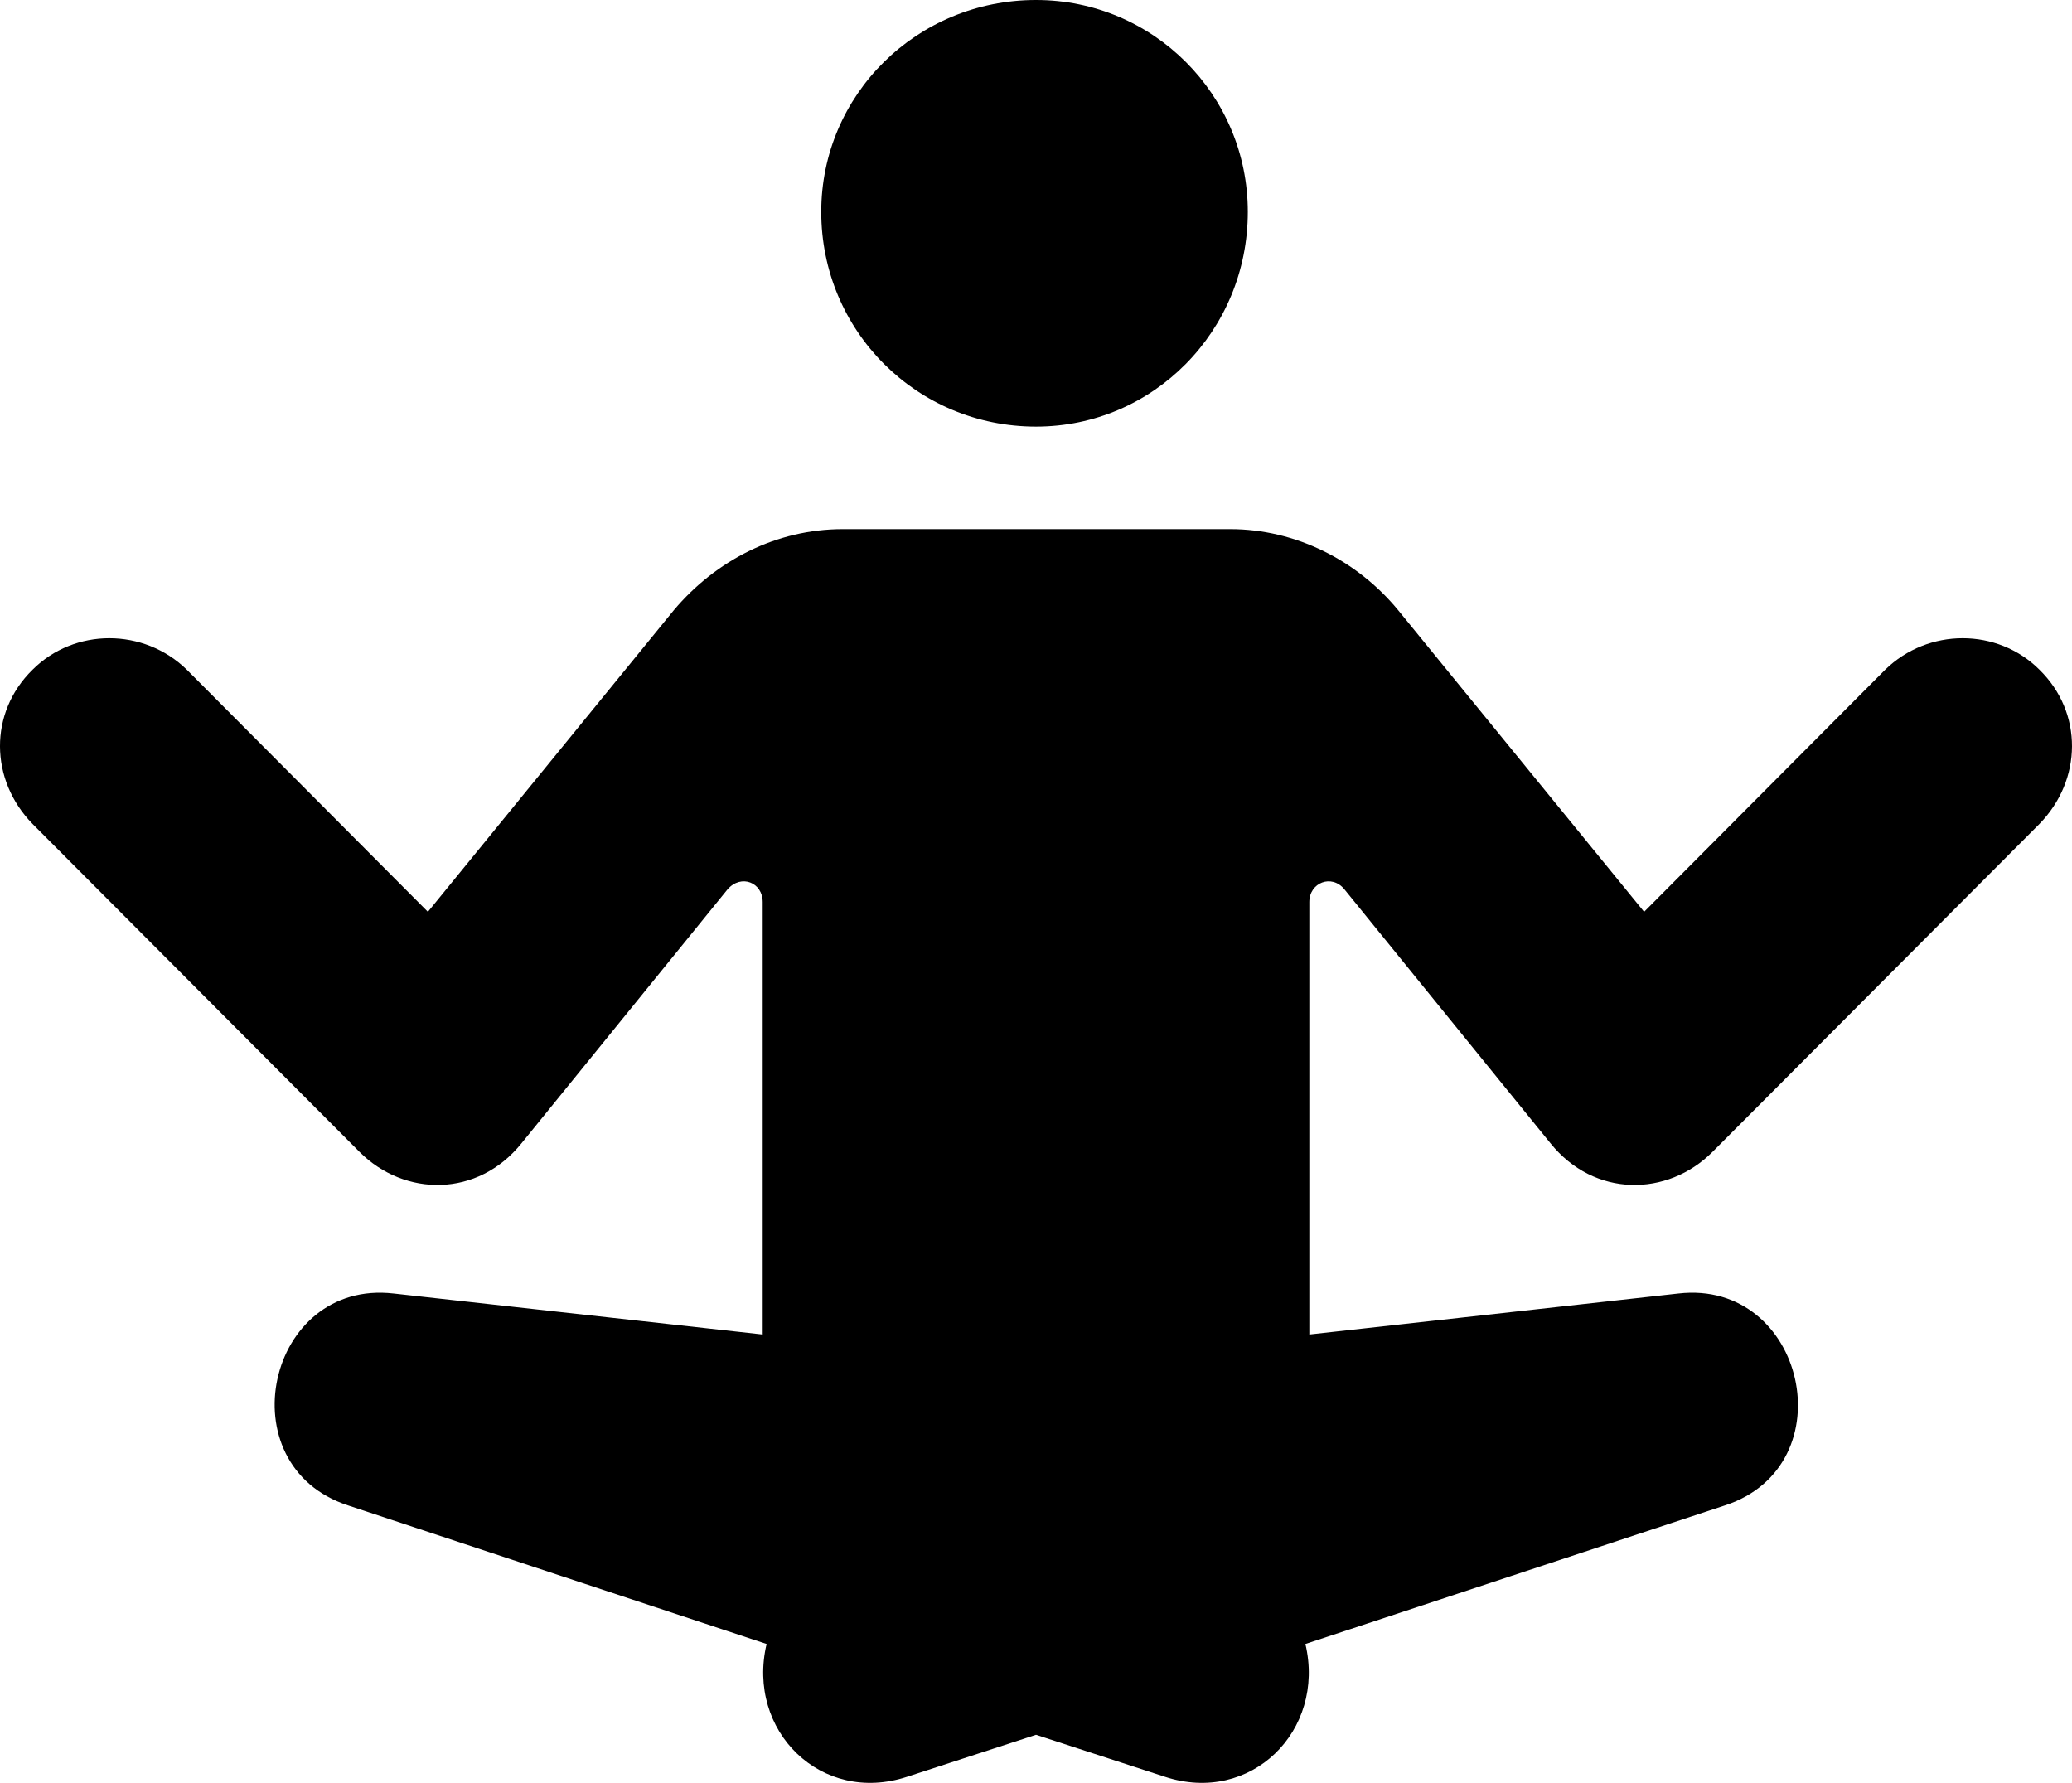 <?xml version="1.0" encoding="UTF-8" standalone="no"?>
<svg xmlns="http://www.w3.org/2000/svg"
     width="1036.5" height="891.736"
     viewBox="0 0 1036.5 891.736"
     fill="currentColor">
  <path d="M518.254 213.377C576.844 213.377 624.204 165.528 624.204 105.957C624.204 47.367 576.844 -0.003 518.254 -0.003C458.684 -0.003 410.824 47.367 410.824 105.957C410.824 165.528 458.684 213.377 518.254 213.377ZM16.294 412.108L179.874 576.168C202.334 598.638 238.954 599.117 260.924 571.778L363.954 444.827C370.794 437.007 381.534 441.408 381.534 451.168V667.477L196.964 646.977C133.484 639.648 112.974 732.908 174.014 752.928L383.484 822.268C373.234 865.727 410.824 902.827 453.794 888.668L518.254 867.678L582.704 888.668C625.674 902.827 663.274 865.727 653.014 822.268L862.974 752.928C924.014 732.908 903.014 639.648 839.544 646.977L654.974 667.477V451.168C654.974 441.408 666.204 437.007 672.544 444.827L775.574 571.778C797.544 599.117 834.164 598.638 856.634 576.168L1020.204 412.108C1041.684 390.137 1042.174 356.447 1020.204 334.957C999.204 313.967 964.544 313.967 943.054 334.957L822.454 456.058L699.404 305.178C678.894 280.277 648.134 264.647 615.414 264.647H421.574C388.364 264.647 358.094 280.277 337.094 305.178L214.054 456.058L93.444 334.957C71.964 313.967 37.294 313.967 16.294 334.957C-5.676 356.447 -5.186 390.137 16.294 412.108Z"/>
</svg>